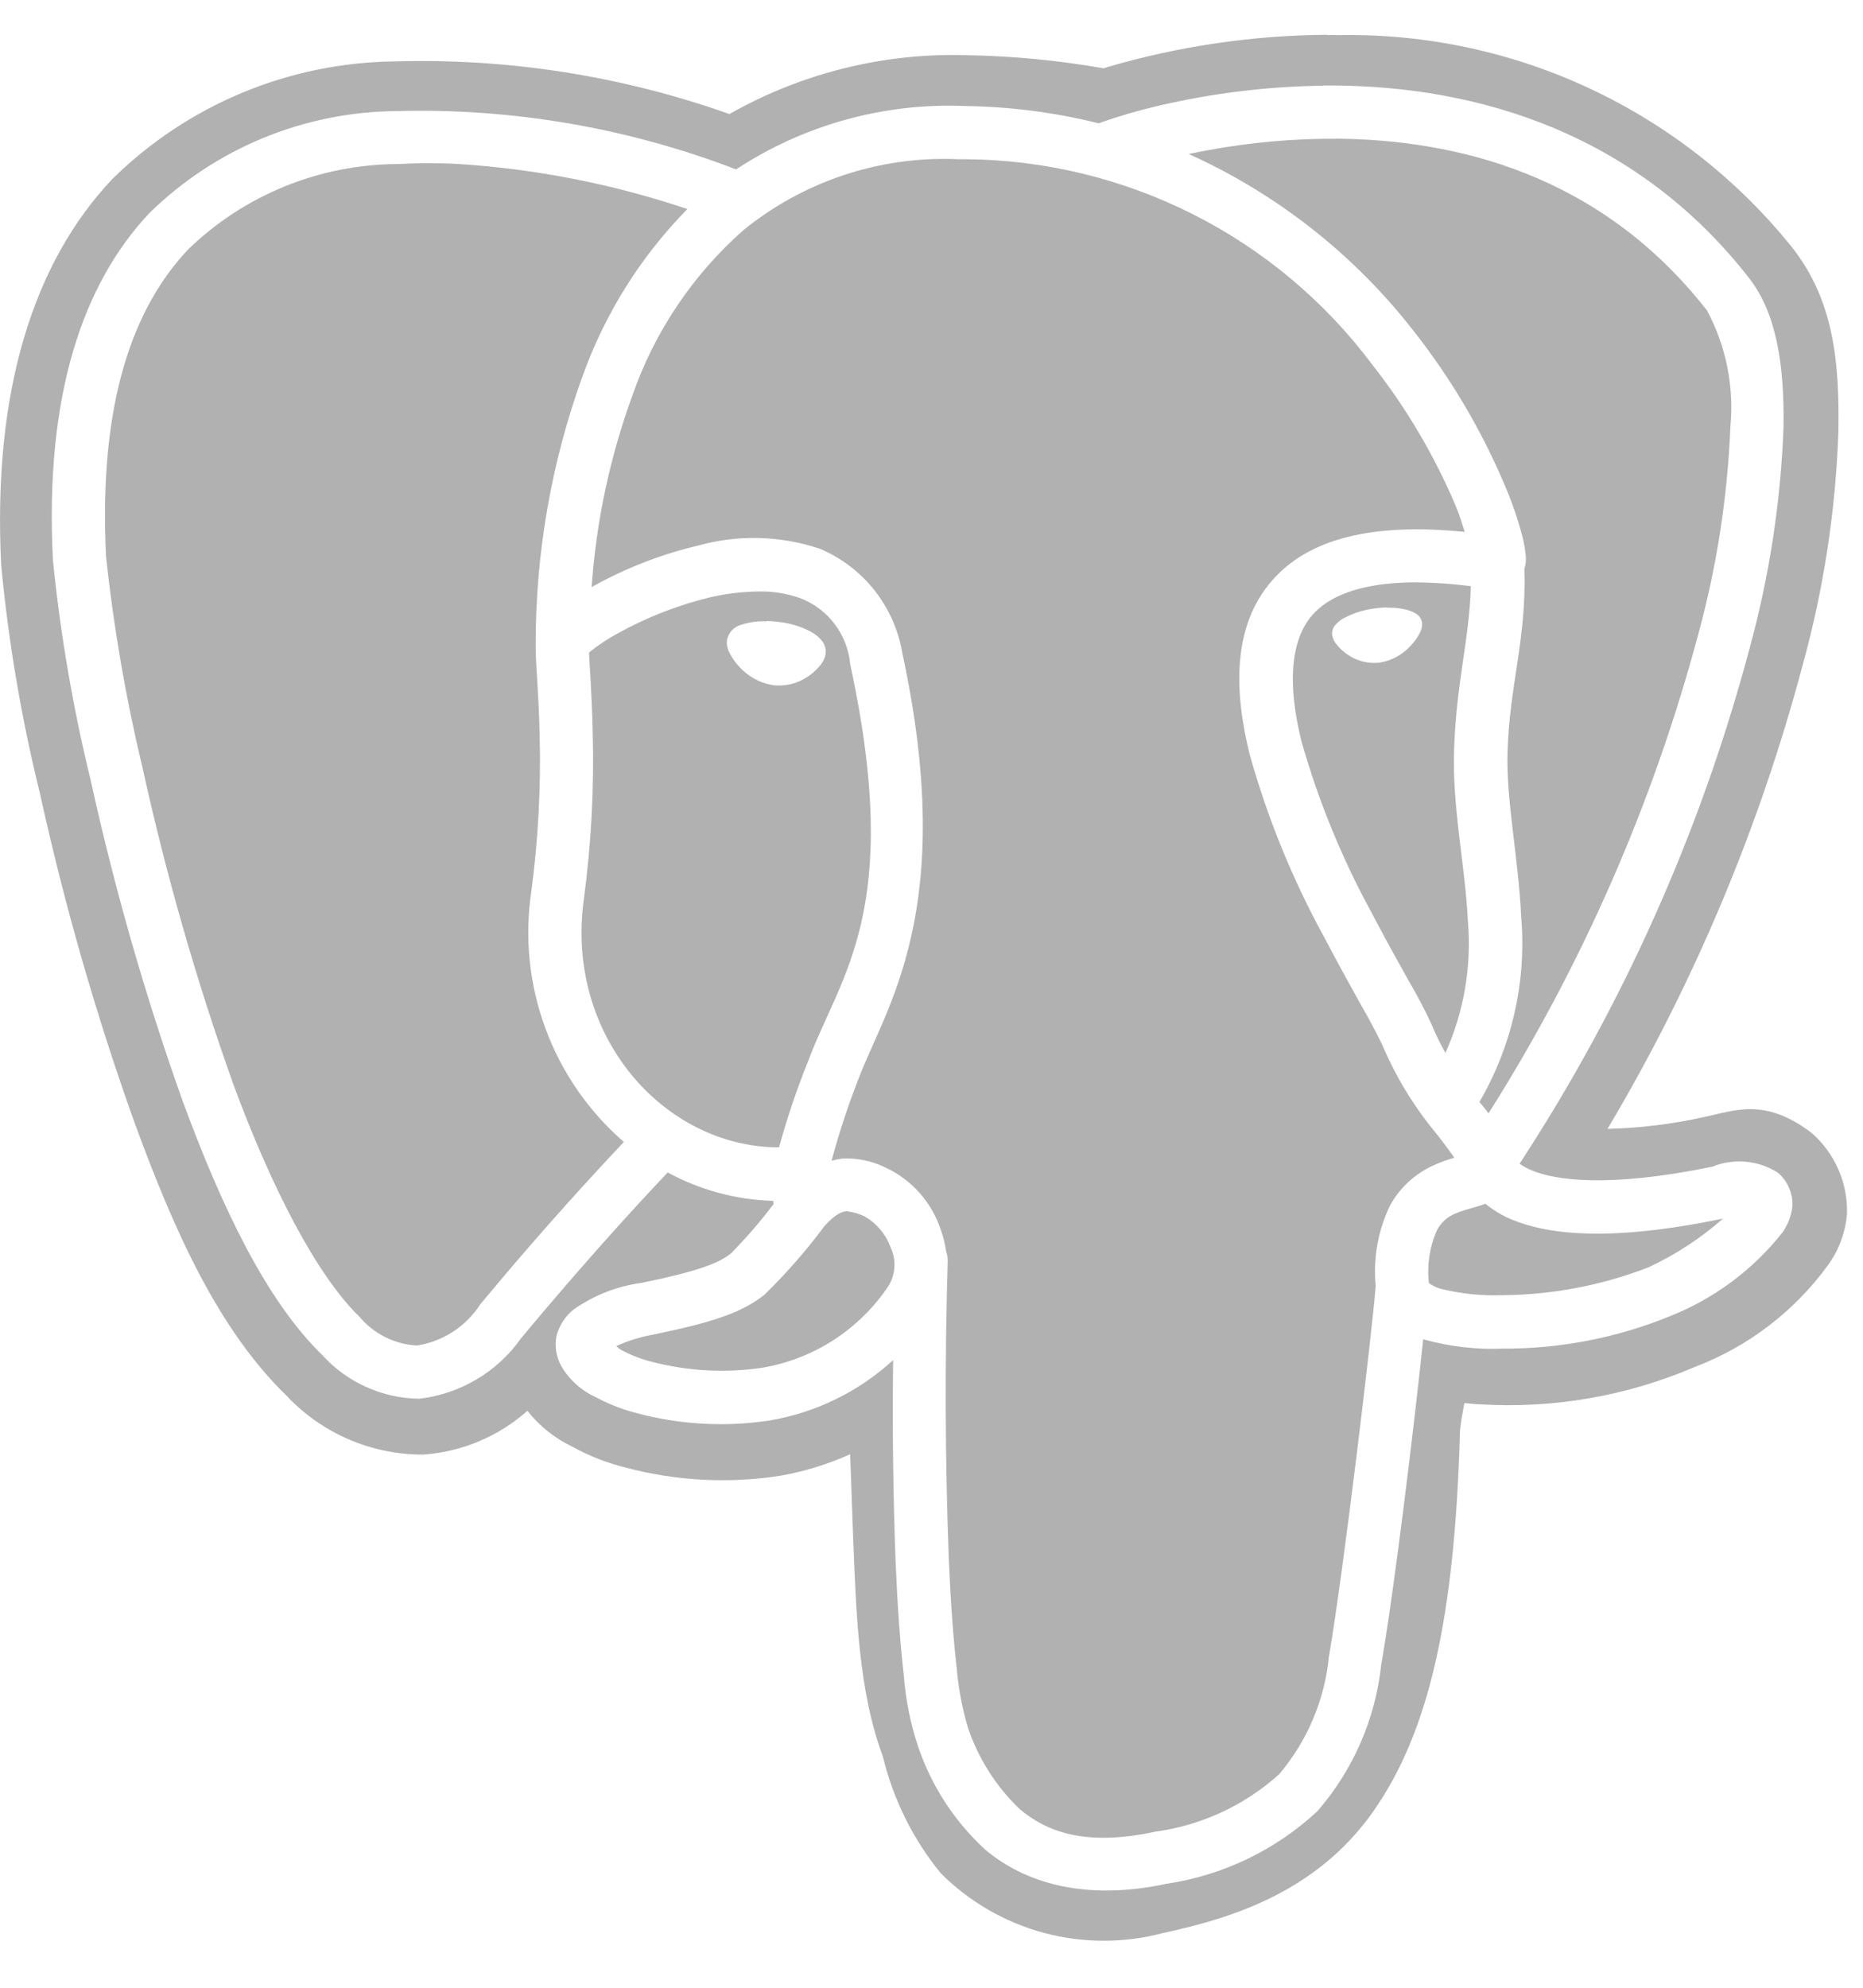 <svg width="30" height="32" viewBox="0 0 30 32" fill="none" xmlns="http://www.w3.org/2000/svg">
<path id="Icon simple-postgresql" d="M21.372 0.56C20.18 0.568 18.996 0.742 17.852 1.074L17.771 1.1C17.05 0.973 16.319 0.902 15.587 0.889C14.244 0.845 12.915 1.173 11.746 1.836C10.013 1.221 8.18 0.934 6.342 0.989C4.642 1.011 3.016 1.691 1.806 2.885C0.545 4.22 -0.122 6.286 0.019 9.097C0.136 10.337 0.345 11.567 0.644 12.776C1.039 14.575 1.548 16.346 2.169 18.08C2.811 19.831 3.516 21.402 4.615 22.47C4.897 22.77 5.238 23.009 5.616 23.172C5.994 23.334 6.401 23.418 6.813 23.417C7.436 23.374 8.027 23.126 8.493 22.712C8.686 22.957 8.933 23.154 9.214 23.288C9.488 23.44 9.78 23.554 10.083 23.628C10.895 23.843 11.743 23.887 12.572 23.756C12.958 23.688 13.333 23.572 13.69 23.411C13.704 23.832 13.721 24.245 13.735 24.663C13.787 25.987 13.821 27.21 14.218 28.281C14.384 28.967 14.701 29.607 15.147 30.154C15.607 30.615 16.18 30.947 16.809 31.116C17.437 31.285 18.099 31.286 18.728 31.119C19.814 30.886 21.196 30.467 22.113 29.162C23.02 27.871 23.429 26.02 23.511 23.017C23.531 22.855 23.556 22.717 23.581 22.588L23.797 22.607H23.823C25.009 22.681 26.197 22.476 27.289 22.007C28.149 21.681 28.895 21.111 29.436 20.367C29.611 20.126 29.716 19.842 29.742 19.546C29.75 19.299 29.703 19.054 29.604 18.828C29.506 18.602 29.358 18.4 29.172 18.238C28.412 17.661 27.934 17.881 27.422 17.987C26.917 18.098 26.403 18.161 25.886 18.173C27.274 15.841 28.331 13.327 29.029 10.705C29.368 9.476 29.561 8.213 29.604 6.939C29.621 5.826 29.53 4.841 28.863 3.989C27.991 2.901 26.881 2.028 25.619 1.434C24.358 0.841 22.977 0.543 21.583 0.565C21.513 0.565 21.442 0.562 21.372 0.565V0.56ZM21.312 1.377C23.456 1.357 26.197 1.957 28.162 4.472C28.604 5.036 28.735 5.862 28.72 6.879C28.675 8.085 28.491 9.281 28.172 10.444C27.387 13.386 26.137 16.185 24.47 18.734C24.533 18.778 24.601 18.815 24.672 18.844C25.043 18.997 25.888 19.129 27.573 18.782C27.744 18.713 27.929 18.686 28.113 18.702C28.296 18.719 28.473 18.779 28.629 18.878C28.707 18.945 28.769 19.028 28.809 19.122C28.85 19.215 28.868 19.317 28.863 19.419C28.846 19.575 28.789 19.722 28.697 19.849C28.226 20.442 27.608 20.902 26.904 21.184C26.046 21.536 25.127 21.715 24.199 21.711C23.775 21.728 23.35 21.679 22.941 21.567L22.918 21.558C22.777 22.911 22.454 25.587 22.241 26.807C22.147 27.677 21.788 28.497 21.214 29.158C20.541 29.784 19.694 30.191 18.785 30.326C17.459 30.611 16.492 30.304 15.868 29.779C15.377 29.329 15.006 28.764 14.79 28.134C14.661 27.752 14.581 27.354 14.552 26.951C14.493 26.443 14.45 25.82 14.421 25.119C14.381 24.045 14.369 22.971 14.382 21.896C13.828 22.404 13.139 22.741 12.398 22.867C11.686 22.976 10.959 22.937 10.263 22.752C10.032 22.694 9.809 22.608 9.599 22.495C9.362 22.389 9.166 22.212 9.036 21.988C8.955 21.839 8.929 21.667 8.963 21.501C9.007 21.333 9.105 21.184 9.242 21.078C9.567 20.85 9.941 20.704 10.335 20.652C11.253 20.463 11.574 20.334 11.769 20.18C12.015 19.93 12.245 19.665 12.456 19.385C12.454 19.367 12.453 19.35 12.451 19.332C11.857 19.316 11.275 19.159 10.752 18.875C10.56 19.077 9.58 20.112 8.388 21.548C8.199 21.816 7.955 22.04 7.673 22.207C7.391 22.374 7.077 22.48 6.752 22.518C6.457 22.514 6.165 22.45 5.896 22.328C5.627 22.207 5.386 22.032 5.188 21.813C4.29 20.94 3.573 19.44 2.948 17.743C2.341 16.044 1.844 14.309 1.457 12.547C1.173 11.384 0.971 10.203 0.852 9.012C0.717 6.352 1.34 4.56 2.407 3.429C3.466 2.392 4.884 1.804 6.367 1.789C8.239 1.736 10.104 2.055 11.853 2.727C12.947 2.008 14.24 1.651 15.548 1.707C16.272 1.717 16.993 1.811 17.696 1.986L17.721 1.974C18.031 1.865 18.347 1.774 18.667 1.7C19.534 1.498 20.422 1.39 21.313 1.38L21.312 1.377ZM21.506 2.234H21.32C20.587 2.244 19.858 2.327 19.142 2.479C20.573 3.125 21.824 4.112 22.784 5.354C23.372 6.105 23.858 6.93 24.23 7.808C24.348 8.081 24.444 8.363 24.519 8.651C24.544 8.75 24.561 8.851 24.57 8.952C24.575 9.014 24.57 9.076 24.554 9.136C24.554 9.141 24.548 9.149 24.547 9.153C24.585 10.272 24.308 11.031 24.276 12.099C24.25 12.873 24.449 13.783 24.497 14.776C24.581 15.809 24.346 16.843 23.824 17.739C23.875 17.8 23.921 17.861 23.97 17.923C25.476 15.542 26.613 12.947 27.343 10.227C27.644 9.129 27.819 8.001 27.865 6.864C27.925 6.218 27.794 5.57 27.488 4.998C25.774 2.805 23.453 2.248 21.508 2.232L21.506 2.234ZM15.386 2.561C14.147 2.517 12.934 2.923 11.971 3.705C11.156 4.424 10.54 5.341 10.183 6.368C9.821 7.361 9.6 8.399 9.527 9.453L9.544 9.442C10.076 9.145 10.647 8.924 11.24 8.783C11.884 8.604 12.566 8.622 13.199 8.833C13.545 8.978 13.848 9.208 14.081 9.502C14.313 9.796 14.468 10.143 14.53 10.513C15.43 14.674 14.251 16.222 13.816 17.39C13.651 17.813 13.509 18.246 13.391 18.686C13.445 18.671 13.5 18.66 13.556 18.652C13.794 18.639 14.032 18.686 14.246 18.79C14.456 18.885 14.645 19.023 14.8 19.195C14.954 19.366 15.072 19.567 15.146 19.787C15.188 19.903 15.219 20.024 15.236 20.147C15.255 20.199 15.263 20.254 15.261 20.31C15.213 21.903 15.219 23.495 15.278 25.085C15.307 25.773 15.351 26.379 15.406 26.856C15.434 27.182 15.495 27.505 15.588 27.818C15.757 28.315 16.043 28.764 16.422 29.126C16.854 29.487 17.474 29.731 18.606 29.487C19.348 29.386 20.042 29.064 20.598 28.563C21.052 28.027 21.332 27.365 21.4 26.666C21.632 25.325 22.096 21.436 22.153 20.702C22.11 20.256 22.19 19.806 22.386 19.402C22.545 19.117 22.792 18.89 23.091 18.757C23.197 18.71 23.307 18.67 23.419 18.638C23.32 18.496 23.216 18.358 23.108 18.223C22.758 17.798 22.472 17.325 22.258 16.819C22.155 16.608 22.046 16.403 21.929 16.201C21.759 15.895 21.545 15.512 21.32 15.081C20.812 14.154 20.412 13.173 20.126 12.155C19.873 11.138 19.836 10.085 20.487 9.343C21.062 8.684 22.071 8.41 23.586 8.563C23.541 8.428 23.515 8.318 23.439 8.139C23.097 7.332 22.649 6.574 22.109 5.885C21.345 4.86 20.353 4.026 19.212 3.45C18.071 2.874 16.812 2.57 15.533 2.563H15.386V2.561ZM6.898 2.627C6.736 2.627 6.574 2.632 6.413 2.641C5.15 2.644 3.938 3.136 3.031 4.014C2.157 4.94 1.582 6.456 1.708 8.967C1.831 10.108 2.026 11.239 2.294 12.355C2.673 14.08 3.16 15.779 3.753 17.443C4.357 19.087 5.09 20.518 5.785 21.195C5.9 21.332 6.042 21.445 6.202 21.525C6.361 21.605 6.536 21.651 6.715 21.661C6.921 21.629 7.119 21.553 7.294 21.439C7.47 21.325 7.619 21.175 7.733 20.999C8.476 20.103 9.247 19.231 10.046 18.384C9.479 17.892 9.045 17.265 8.785 16.561C8.524 15.857 8.445 15.099 8.555 14.357C8.667 13.52 8.712 12.676 8.69 11.832C8.675 11.152 8.626 10.7 8.626 10.417C8.626 10.409 8.626 10.401 8.626 10.393V10.387V10.379C8.624 8.908 8.878 7.447 9.378 6.064C9.739 5.052 10.316 4.131 11.069 3.365C9.877 2.965 8.639 2.72 7.384 2.64C7.223 2.631 7.061 2.627 6.899 2.627H6.898ZM22.741 9.375C21.873 9.387 21.388 9.61 21.131 9.903C20.77 10.318 20.735 11.046 20.96 11.943C21.231 12.894 21.606 13.812 22.08 14.68C22.298 15.098 22.508 15.474 22.678 15.779C22.815 16.009 22.939 16.246 23.051 16.488C23.116 16.647 23.192 16.802 23.276 16.951C23.576 16.283 23.7 15.549 23.637 14.819C23.592 13.921 23.384 13.003 23.415 12.073C23.45 10.986 23.664 10.278 23.685 9.437C23.372 9.396 23.055 9.376 22.739 9.375H22.741ZM12.219 9.522C11.954 9.525 11.69 9.557 11.431 9.617C10.917 9.742 10.422 9.935 9.958 10.191C9.802 10.275 9.652 10.372 9.513 10.482L9.485 10.508C9.492 10.694 9.53 11.146 9.545 11.812C9.568 12.702 9.52 13.592 9.402 14.475C9.096 16.66 10.682 18.469 12.545 18.471C12.673 18.002 12.829 17.54 13.011 17.089C13.53 15.691 14.551 14.672 13.691 10.693C13.67 10.459 13.583 10.235 13.441 10.047C13.3 9.859 13.108 9.715 12.888 9.63C12.674 9.554 12.447 9.517 12.219 9.522ZM22.334 9.783H22.398C22.476 9.784 22.553 9.794 22.628 9.811C22.691 9.824 22.75 9.847 22.804 9.881C22.829 9.897 22.851 9.917 22.867 9.941C22.884 9.966 22.895 9.993 22.9 10.022V10.032C22.903 10.093 22.887 10.153 22.855 10.205C22.818 10.275 22.77 10.34 22.715 10.397C22.585 10.539 22.411 10.635 22.221 10.667C22.037 10.69 21.85 10.643 21.698 10.536C21.635 10.494 21.579 10.443 21.532 10.385C21.49 10.339 21.462 10.283 21.451 10.223C21.448 10.193 21.451 10.163 21.461 10.135C21.47 10.107 21.485 10.081 21.505 10.059C21.547 10.011 21.597 9.972 21.654 9.944C21.803 9.867 21.964 9.817 22.131 9.796C22.198 9.786 22.267 9.78 22.335 9.779L22.334 9.783ZM12.343 9.998C12.414 9.998 12.485 10.004 12.555 10.014C12.73 10.034 12.901 10.087 13.057 10.17C13.122 10.204 13.18 10.25 13.227 10.306C13.253 10.335 13.272 10.37 13.284 10.407C13.296 10.444 13.3 10.484 13.296 10.523C13.284 10.596 13.25 10.665 13.2 10.72C13.148 10.784 13.086 10.84 13.017 10.886C12.851 11.003 12.647 11.055 12.445 11.03C12.239 10.996 12.05 10.893 11.909 10.739C11.849 10.676 11.798 10.605 11.758 10.529C11.716 10.461 11.698 10.382 11.706 10.303C11.719 10.243 11.748 10.188 11.791 10.143C11.835 10.099 11.889 10.068 11.95 10.054C12.076 10.014 12.209 9.996 12.342 10.003L12.343 9.998ZM23.92 19.38H23.916C23.728 19.448 23.574 19.476 23.444 19.533C23.312 19.584 23.203 19.681 23.139 19.806C23.021 20.073 22.976 20.367 23.01 20.657C23.067 20.697 23.131 20.728 23.198 20.747C23.523 20.828 23.857 20.863 24.19 20.851C24.995 20.845 25.791 20.694 26.541 20.404C26.979 20.201 27.384 19.936 27.746 19.618C25.966 19.986 24.961 19.888 24.344 19.633C24.191 19.57 24.047 19.483 23.919 19.378L23.92 19.38ZM13.659 19.5H13.632C13.564 19.506 13.466 19.529 13.275 19.74C12.983 20.133 12.66 20.502 12.309 20.844C11.942 21.135 11.466 21.291 10.514 21.486C10.311 21.523 10.113 21.584 9.925 21.67C9.951 21.698 9.982 21.721 10.015 21.738C10.162 21.816 10.317 21.877 10.478 21.918C11.059 22.072 11.665 22.107 12.26 22.021C12.676 21.953 13.072 21.8 13.426 21.571C13.779 21.342 14.082 21.043 14.314 20.692C14.367 20.6 14.398 20.497 14.403 20.391C14.408 20.285 14.387 20.18 14.342 20.083C14.266 19.871 14.116 19.693 13.92 19.581C13.837 19.541 13.749 19.515 13.659 19.504V19.5Z" fill="#B1B1B1"/>
</svg>
